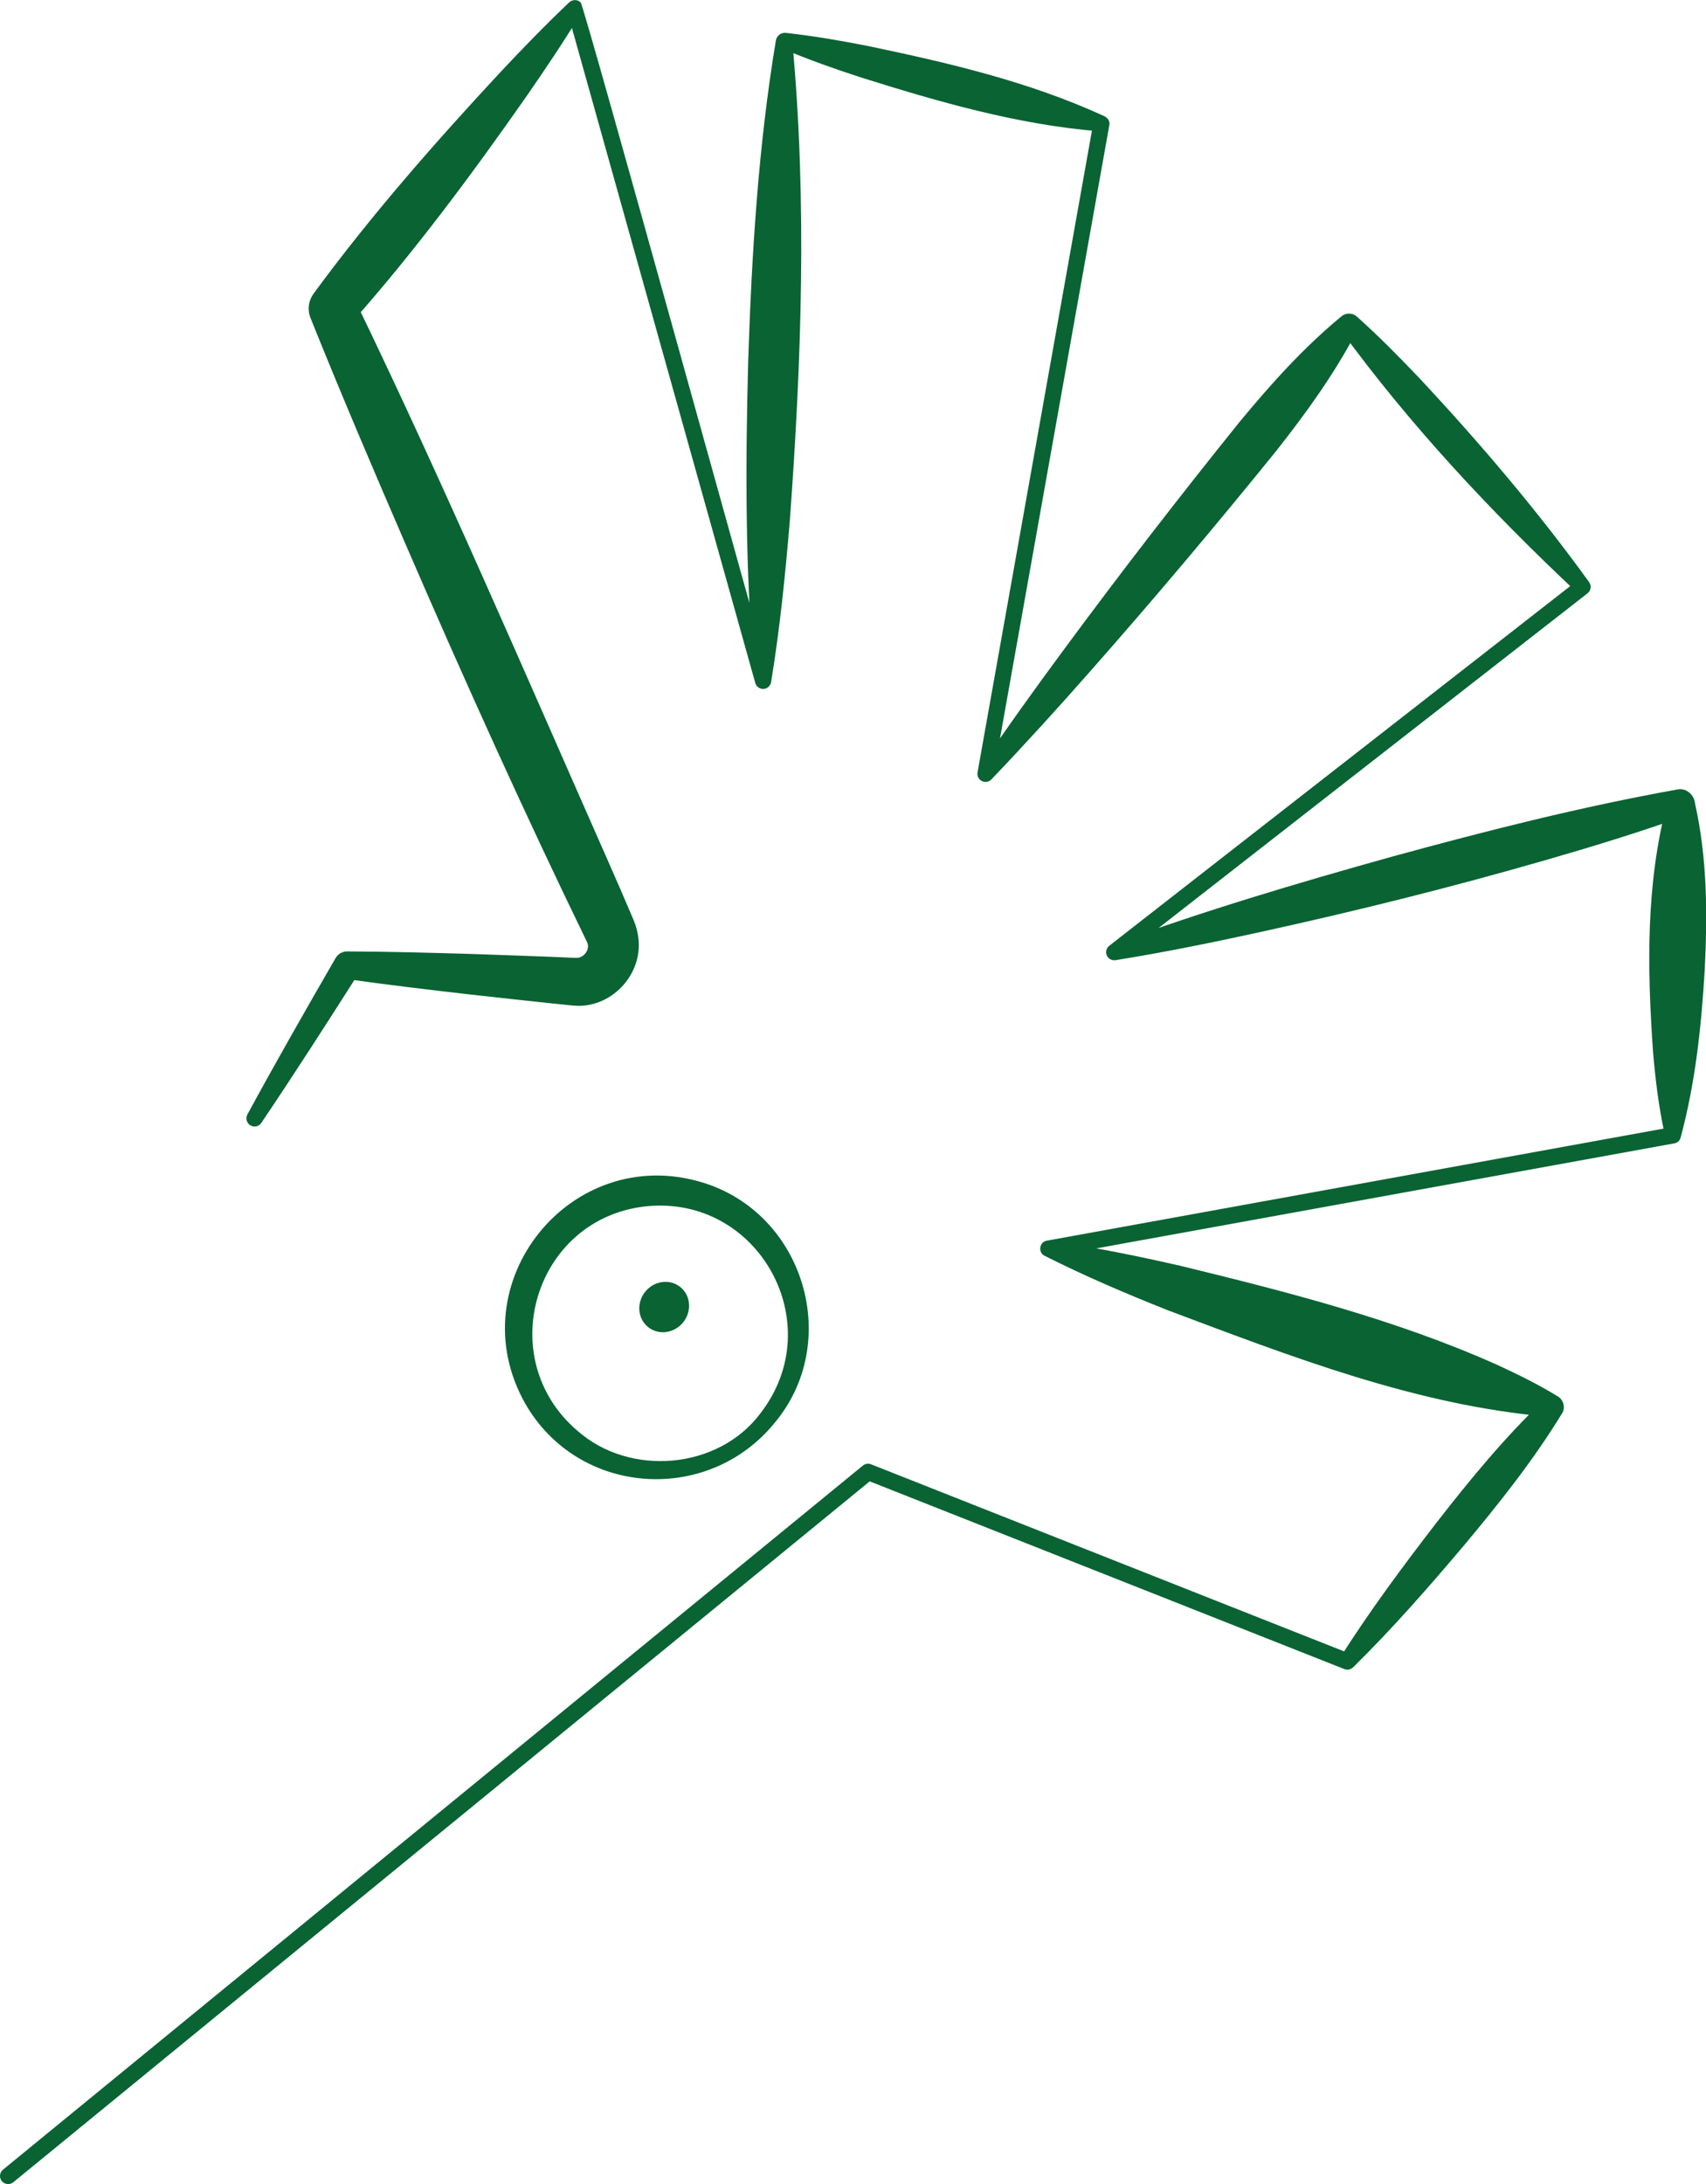 <?xml version="1.0" encoding="UTF-8"?>
<svg id="Capa_2" data-name="Capa 2" xmlns="http://www.w3.org/2000/svg" viewBox="0 0 296.82 379.83">
  <defs>
    <style>
      .cls-1 {
        fill: #0a6333;
      }
    </style>
  </defs>
  <g id="Capa_1-2" data-name="Capa 1">
    <ellipse class="cls-1" cx="115.56" cy="227.32" rx="4.47" ry="4.24" transform="translate(-133.9 174.4) rotate(-51.08)"/>
    <path class="cls-1" d="M.52,377.32s149.61-122.45,149.61-122.45c.41-.34.95-.4,1.42-.22,0,0,83.38,32.96,83.38,32.96,0,0-1.62.43-1.62.43,5.12-8.06,10.8-15.69,16.62-23.24,5.86-7.52,11.89-14.87,18.82-21.46,0,0,.93,3.06.93,3.06-23.14-1.93-44.97-10.46-66.53-18.55-7.22-2.87-14.39-5.92-21.4-9.46-1.21-.59-.91-2.42.38-2.63,0,0,108.69-19.74,108.69-19.74,0,0-1.16,1.36-1.16,1.36-1.07-4.85-1.65-9.68-2.06-14.51-1-14.5-1.28-29.15,2.49-43.33,0,0,3.02,2.38,3.02,2.38-8.04,2.86-16.17,5.35-24.34,7.7-16.34,4.71-32.84,8.82-49.46,12.46-8.31,1.82-16.65,3.52-25.09,4.88-.81.19-1.62-.32-1.75-1.14-.08-.53.13-1.03.52-1.34,0,0,81.5-63.56,81.5-63.56,0,0-.19,2.05-.19,2.05-14.88-13.98-28.93-28.97-40.97-45.48,0,0,2.82-.07,2.82-.07-3.93,7.54-8.86,14.35-14.08,20.97-10.56,13.05-21.37,25.88-32.48,38.46-5.55,6.3-11.2,12.52-17.02,18.61-.52.63-1.48.71-2.08.13-.35-.34-.49-.82-.41-1.27l20.17-113.1s1.03,1.62,1.03,1.62c-14.33-1.17-28.12-5.16-41.76-9.46-4.53-1.48-9.03-3.07-13.45-4.95,0,0,1.77-1.32,1.77-1.32,2.61,27.84,1.61,55.76-.43,83.58-.78,9.26-1.71,18.52-3.22,27.76-.05.84-.8,1.49-1.65,1.34-.56-.09-.98-.5-1.13-1.01L98.64,1.78l2.46.51c-2.93,4.82-6.06,9.49-9.25,14.1-9.57,13.7-19.68,27.33-30.78,39.84,0,0,.57-4.3.57-4.3,15.49,32.03,29.62,64.92,44,97.46,1.56,3.52,3.08,7.05,4.59,10.59.4.95.69,1.97.82,3,.93,6.59-4.94,12.68-11.56,11.87-4.67-.45-13.26-1.42-17.96-1.93-7.09-.82-14.18-1.66-21.26-2.66,0,0,2.23-1.15,2.23-1.15-5.59,8.78-11.22,17.55-17.04,26.18-.44.65-1.32.81-1.97.37-.6-.41-.78-1.21-.45-1.84,4.97-9.15,10.14-18.19,15.35-27.21.48-.82,1.34-1.21,2.23-1.15,7.15.03,14.28.23,21.42.44,4.46.16,13.07.44,17.38.65,0,0,.67.03.67.03.06,0,.16,0,.22,0,1.34,0,2.43-1.54,1.82-2.76-11-22.64-21.51-45.93-31.51-69.05-5.67-13.09-11.27-26.22-16.59-39.46-.6-1.49-.33-3.11.57-4.3,9.89-13.48,21.09-26.23,32.47-38.47,3.84-4.09,7.74-8.12,11.84-12.01.56-.62,1.53-.72,2.13-.08.5.14,32.81,117.2,33.07,117.6,0,0-2.77.33-2.77.33-1.71-18.58-1.66-37.16-1.16-55.77.62-18.61,1.75-37.15,4.81-55.57.15-.85.93-1.42,1.77-1.32,4.78.53,9.48,1.34,14.16,2.26,14,2.92,27.99,6.17,41.06,12.15.68.26,1.18.88,1.03,1.62,0,0-20.17,113.1-20.17,113.1l-2.49-1.14c4.72-6.97,9.61-13.8,14.61-20.55,9.96-13.51,20.23-26.78,30.76-39.85,5.42-6.55,11.08-12.86,17.69-18.31.79-.65,1.93-.6,2.67.06,3.83,3.42,7.41,7.06,10.93,10.76,10.5,11.24,20.47,22.96,29.49,35.43.43.61.3,1.46-.28,1.92l-81.5,63.56s-1.23-2.48-1.23-2.48c16.01-5.87,32.32-10.71,48.72-15.28,16.41-4.49,32.89-8.68,49.67-11.68,1.52-.28,2.86.9,3.02,2.38,2.15,9.6,2.18,19.25,1.7,28.97-.59,9.85-1.61,19.61-4.2,29.22-.14.51-.56.88-1.05.97,0,0-108.69,19.74-108.69,19.74,0,0,.17-2.74.17-2.74,7.7,1.08,15.25,2.63,22.75,4.35,18.64,4.55,37.33,9.32,54.9,17.17,3.51,1.62,7,3.32,10.37,5.38,1.12.55,1.6,1.98.93,3.06-4.99,8.16-10.91,15.6-17.02,22.91-6.15,7.28-12.42,14.44-19.22,21.14-.42.45-1.06.67-1.62.43,0,0-83.38-32.96-83.38-32.96l1.42-.22L2.31,379.51c-.6.49-1.49.41-1.99-.2-.49-.6-.41-1.49.2-1.99h0Z"/>
    <path class="cls-1" d="M134.65,247.6c-11.69,14.14-34.14,12.53-43.3-3.57-11.73-20.84,7.94-45.31,30.81-38.41,17.81,5.38,24.49,27.86,12.49,41.97h0ZM132.34,245.74c12.09-15.69-.5-38.07-20.07-35.94-19.29,2.18-26.58,26.43-11.79,39.03,9.1,8.03,24.52,6.77,31.86-3.09h0Z"/>
  </g>
</svg>